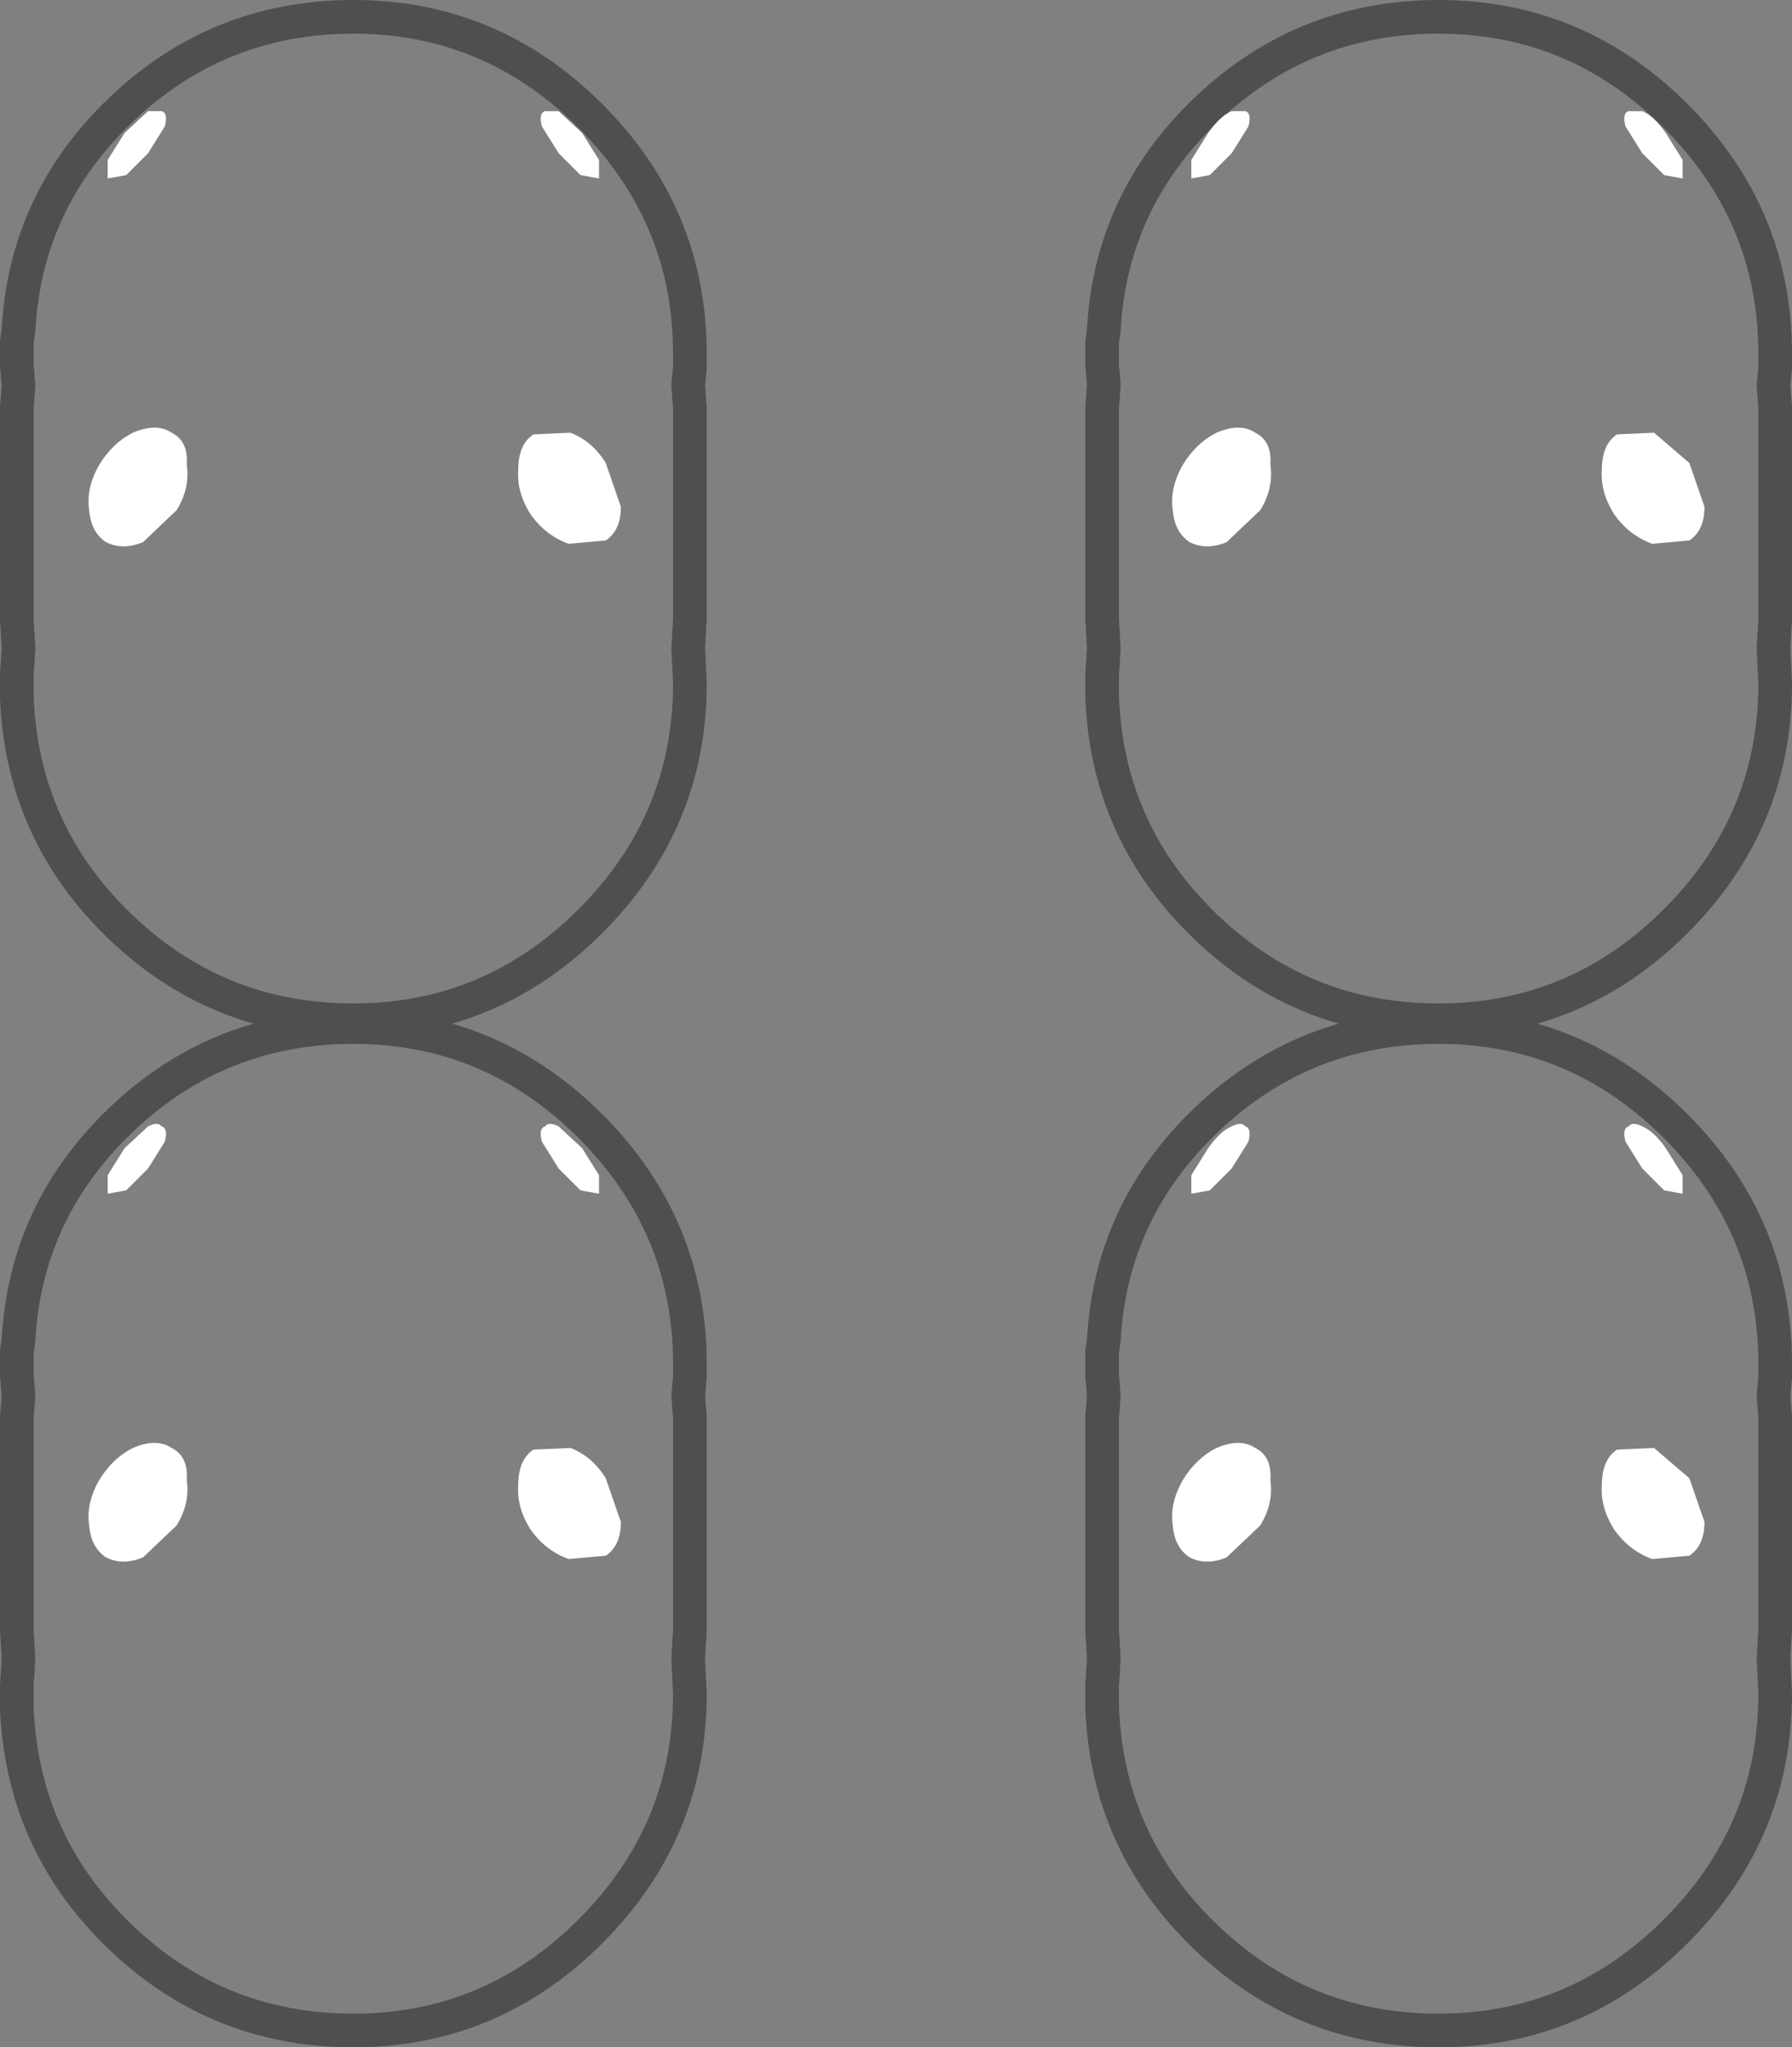 <?xml version="1.0" encoding="UTF-8" standalone="no"?>
<svg xmlns:xlink="http://www.w3.org/1999/xlink" height="60.8px" width="53.25px" xmlns="http://www.w3.org/2000/svg">
  <rect width="100%" height="100%" fill="#808080" stroke="none"/>
  <g transform="matrix(1.0, 0.0, 0.0, 1.0, -5.7, 3.25)">
    <path d="M58.45 8.85 L58.45 15.15 58.4 16.0 58.45 17.05 Q58.45 21.15 55.5 24.1 52.55 27.05 48.45 27.05 44.3 27.05 41.35 24.1 38.6 21.35 38.45 17.45 L38.45 17.25 38.45 16.8 38.5 16.0 38.45 15.15 38.45 8.85 38.5 8.2 38.45 7.6 38.45 6.9 38.5 6.55 Q38.7 2.85 41.35 0.2 44.3 -2.75 48.45 -2.75 52.55 -2.75 55.5 0.2 58.45 3.15 58.45 7.25 L58.45 7.65 58.4 8.2 58.45 8.85 M48.45 27.25 Q52.55 27.25 55.5 30.2 58.45 33.15 58.45 37.25 L58.45 37.65 58.4 38.2 58.45 38.85 58.45 45.15 58.4 46.0 58.45 47.05 Q58.45 51.15 55.5 54.1 52.55 57.05 48.45 57.05 44.3 57.05 41.35 54.1 38.6 51.35 38.45 47.45 L38.45 47.25 38.45 46.8 38.5 46.0 38.45 45.15 38.45 38.85 38.5 38.2 38.45 37.6 38.45 36.9 38.5 36.55 Q38.7 32.85 41.35 30.2 44.3 27.25 48.45 27.25 M26.15 8.2 L26.2 7.65 26.2 7.25 Q26.2 3.15 23.25 0.2 20.3 -2.75 16.2 -2.75 12.05 -2.75 9.1 0.2 6.45 2.85 6.25 6.55 L6.2 6.9 6.2 7.6 6.25 8.2 6.2 8.85 6.2 15.15 6.25 16.0 6.2 16.8 6.2 17.25 6.2 17.45 Q6.35 21.35 9.1 24.1 12.05 27.05 16.2 27.05 20.3 27.05 23.25 24.1 26.2 21.15 26.2 17.05 L26.15 16.0 26.2 15.15 26.2 8.85 26.15 8.2 M6.25 36.55 Q6.45 32.85 9.1 30.2 12.05 27.25 16.2 27.25 20.3 27.25 23.25 30.2 26.2 33.15 26.2 37.25 L26.2 37.65 26.15 38.2 26.2 38.85 26.2 45.15 26.15 46.0 26.2 47.05 Q26.2 51.15 23.25 54.1 20.3 57.05 16.2 57.05 12.05 57.05 9.1 54.1 6.35 51.35 6.2 47.45 L6.2 47.25 6.2 46.8 6.25 46.0 6.2 45.15 6.2 38.85 6.25 38.2 6.2 37.6 6.2 36.9 6.25 36.55" fill="none" stroke="#4f4f4f" stroke-linecap="round" stroke-linejoin="round" stroke-width="1.0"/>
    <path d="M55.7 2.05 L55.15 1.95 54.5 1.3 54.0 0.5 Q53.9 0.1 54.1 0.05 L54.5 0.05 Q54.85 0.2 55.2 0.7 L55.7 1.5 55.7 2.05 M53.3 10.7 Q53.3 9.95 53.75 9.65 L54.85 9.6 55.9 10.5 56.35 11.8 Q56.35 12.5 55.9 12.8 L54.8 12.9 Q54.1 12.65 53.65 12.0 53.25 11.35 53.3 10.7 M41.1 2.05 L41.1 1.5 41.6 0.7 Q41.95 0.2 42.3 0.05 L42.7 0.05 Q42.9 0.1 42.8 0.5 L42.3 1.3 41.65 1.95 41.1 2.05 M43.15 11.9 L42.15 12.85 Q41.55 13.1 41.05 12.85 40.6 12.55 40.55 11.9 40.45 11.25 40.85 10.55 41.25 9.9 41.85 9.6 42.55 9.3 43.0 9.6 43.5 9.85 43.45 10.55 43.55 11.25 43.15 11.9 M54.0 30.65 Q53.9 30.25 54.1 30.2 54.2 30.05 54.5 30.2 54.85 30.35 55.2 30.85 L55.7 31.65 55.7 32.2 55.15 32.1 54.5 31.45 54.0 30.65 M42.8 30.65 L42.3 31.45 41.65 32.1 41.1 32.2 41.1 31.65 41.6 30.85 Q41.95 30.35 42.3 30.2 42.6 30.05 42.7 30.2 42.9 30.25 42.8 30.65 M41.05 43.0 Q40.6 42.7 40.55 42.05 40.45 41.4 40.85 40.7 41.25 40.05 41.85 39.75 42.55 39.45 43.0 39.75 43.5 40.0 43.45 40.7 43.55 41.4 43.15 42.05 L42.15 43.0 Q41.55 43.25 41.05 43.0 M54.85 39.75 L55.9 40.65 56.35 41.95 Q56.35 42.65 55.9 42.95 L54.8 43.05 Q54.1 42.8 53.65 42.15 53.25 41.5 53.3 40.85 53.3 40.1 53.75 39.8 L54.85 39.75 M23.5 1.5 L23.5 2.05 22.95 1.95 22.3 1.3 21.8 0.5 Q21.7 0.1 21.9 0.05 L22.3 0.05 23.0 0.7 23.5 1.5 M21.1 10.7 Q21.1 9.95 21.55 9.65 L22.65 9.6 Q23.3 9.85 23.7 10.5 L24.15 11.8 Q24.15 12.5 23.7 12.8 L22.6 12.9 Q21.9 12.65 21.45 12.0 21.05 11.35 21.1 10.7 M10.5 0.05 Q10.7 0.1 10.6 0.5 L10.1 1.3 9.45 1.95 8.9 2.05 8.9 1.5 9.4 0.7 10.1 0.05 10.5 0.05 M11.25 10.55 Q11.35 11.25 10.95 11.9 L9.95 12.85 Q9.35 13.1 8.85 12.85 8.4 12.55 8.35 11.9 8.25 11.25 8.65 10.55 9.05 9.9 9.65 9.6 10.35 9.3 10.8 9.6 11.3 9.85 11.25 10.55 M10.5 30.2 Q10.7 30.25 10.6 30.65 L10.1 31.45 9.45 32.1 8.9 32.2 8.9 31.65 9.4 30.85 10.1 30.2 Q10.4 30.05 10.5 30.2 M8.35 42.05 Q8.25 41.4 8.65 40.7 9.05 40.05 9.65 39.75 10.35 39.45 10.8 39.75 11.3 40.0 11.25 40.7 11.35 41.4 10.95 42.05 L9.95 43.0 Q9.35 43.25 8.85 43.0 8.4 42.7 8.35 42.05 M21.9 30.2 Q22.0 30.05 22.3 30.2 L23.0 30.85 23.5 31.65 23.5 32.2 22.95 32.1 22.3 31.45 21.8 30.65 Q21.7 30.25 21.9 30.2 M23.7 42.95 L22.6 43.05 Q21.9 42.8 21.45 42.15 21.05 41.5 21.1 40.85 21.1 40.1 21.55 39.8 L22.65 39.75 Q23.3 40.0 23.7 40.65 L24.15 41.95 Q24.15 42.65 23.7 42.95" fill="#ffffff" fill-rule="evenodd" stroke="none"/>
  </g>
</svg>
